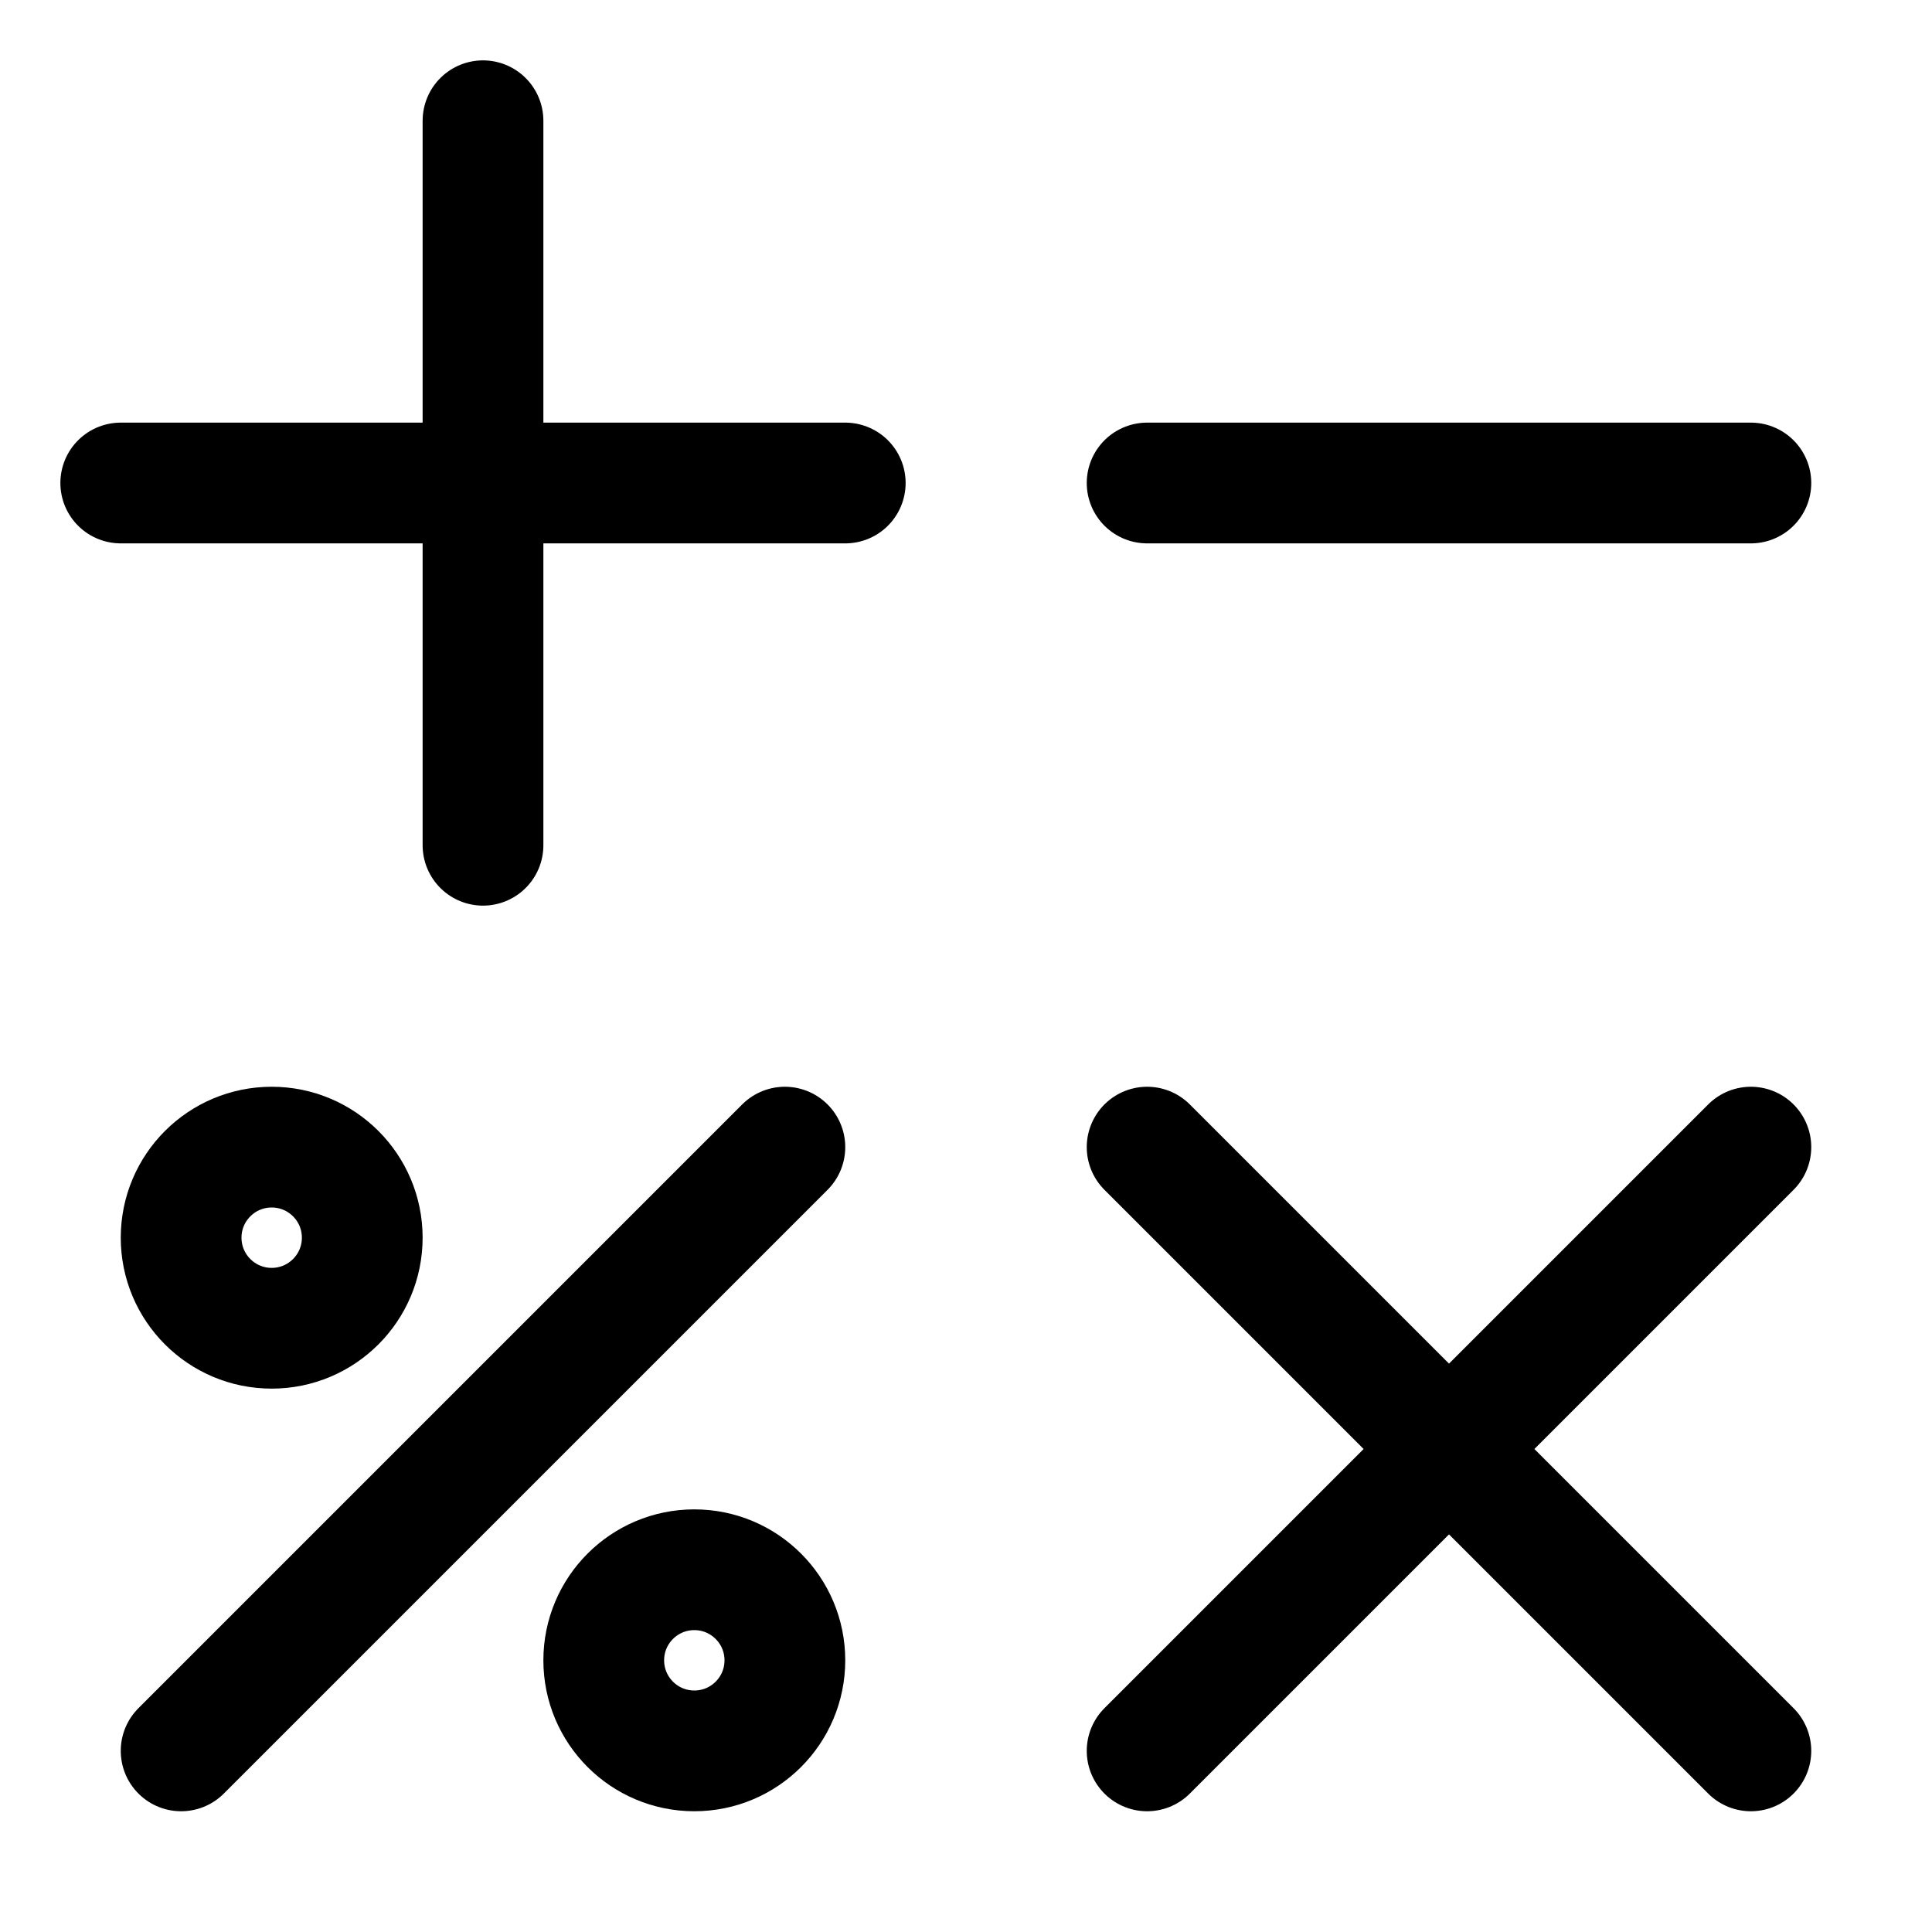 <svg fill="none" stroke="currentcolor" stroke-linecap="round" stroke-linejoin="round" stroke-width="6.25%" width="32" height="32" viewBox="0 0 32 32" xmlns="http://www.w3.org/2000/svg"><path d="M2 8h12M8 2v12"/><circle cx="4.5" cy="20.5" r="1.5"/><circle cx="11.5" cy="27.5" r="1.5"/><path d="M19 19l10 10M19 29l10-10M19 8h10M13 19L3 29"/></svg>
